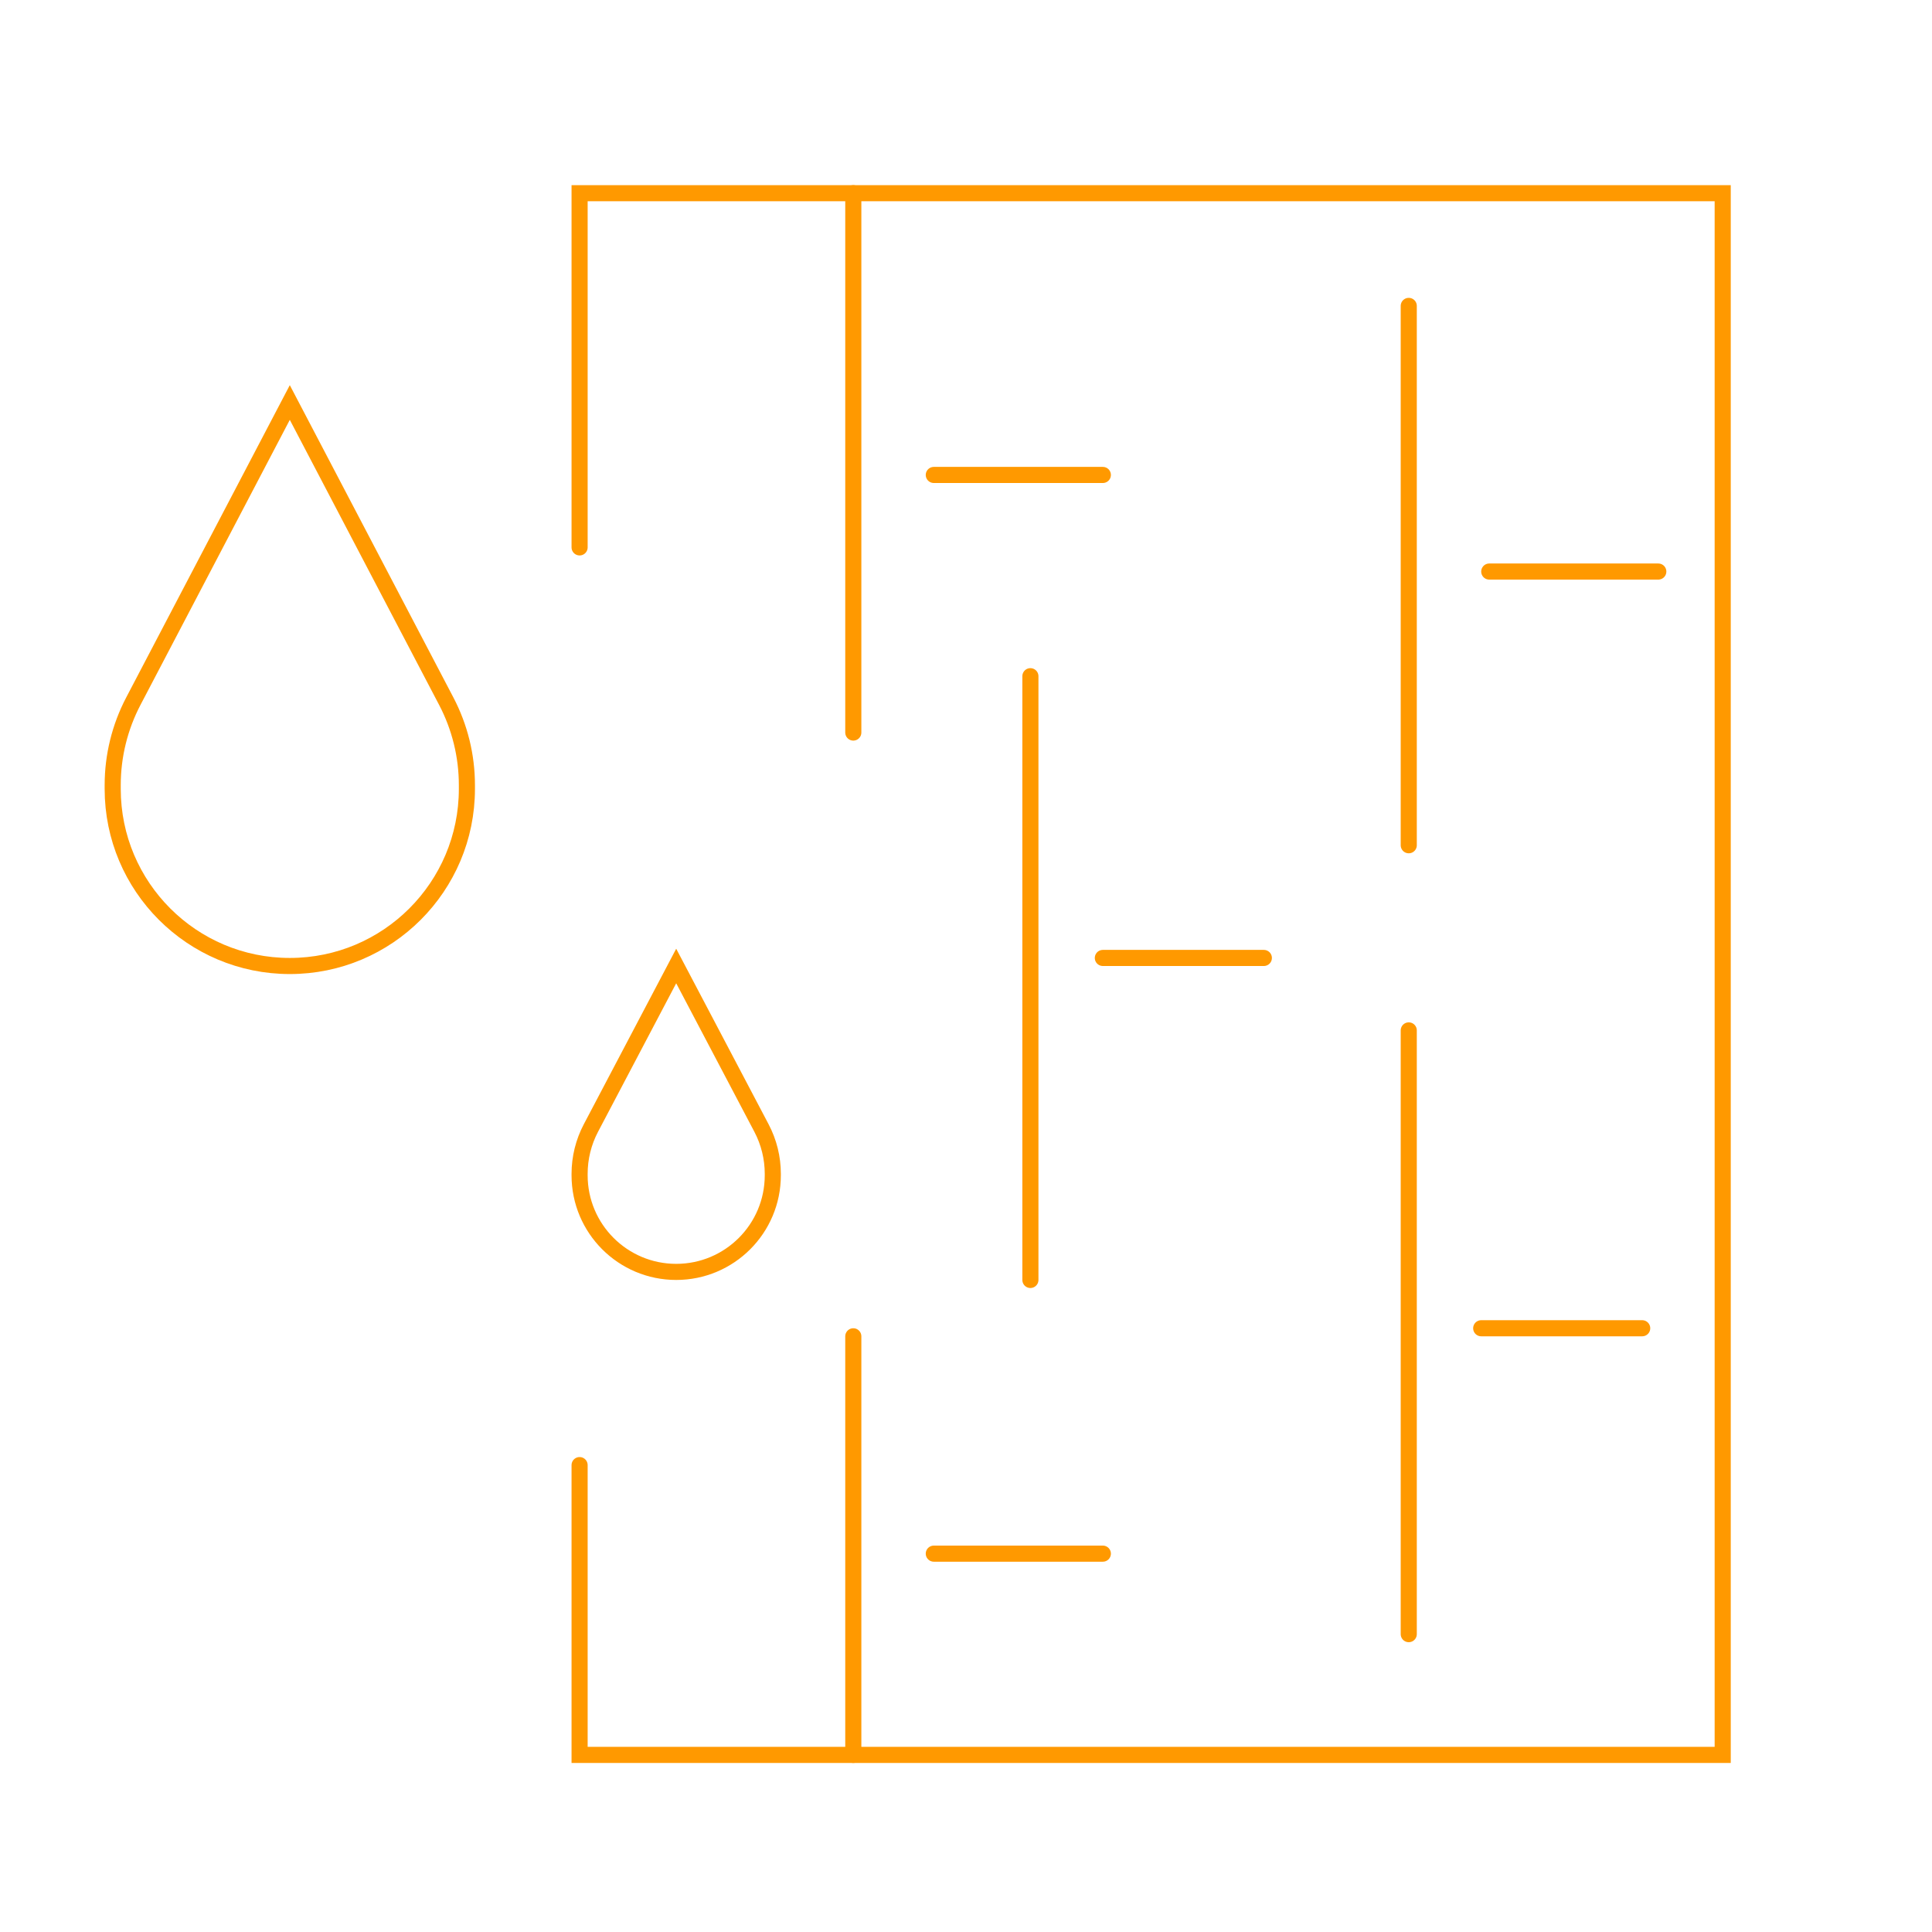 <svg width="120" height="120" viewBox="0 0 120 120" fill="none" xmlns="http://www.w3.org/2000/svg">
<path d="M29 48.764V49C29 55.075 24.075 60 18 60C11.925 60 7 55.075 7 49V48.764C7 46.949 7.44 45.16 8.283 43.551L18 25L27.717 43.551C28.56 45.16 29 46.949 29 48.764Z" stroke="#FF9900" stroke-linecap="round"/>
<path d="M48 72.906V73C48 76.314 45.314 79 42 79C38.686 79 36 76.314 36 73V72.906C36 71.917 36.241 70.943 36.701 70.067L42 60L47.299 70.067C47.759 70.943 48 71.917 48 72.906Z" stroke="#FF9900" stroke-linecap="round"/>
<path d="M36 34V12H80.967H107V109H36V91" stroke="#FF9900" stroke-linecap="round"/>
<path d="M87.5 19V52.5M92.5 35.5H103" stroke="#FF9900" stroke-linecap="round"/>
<path d="M53 12V45.5M58 29.5H68.5" stroke="#FF9900" stroke-linecap="round"/>
<path d="M53 83V109M58 96.5H68.5" stroke="#FF9900" stroke-linecap="round"/>
<path d="M87.5 64V101.5M92 82.5H102" stroke="#FF9900" stroke-linecap="round"/>
<path d="M64 42V79.5M68.5 59.5H78.5" stroke="#FF9900" stroke-linecap="round"/>
</svg>

